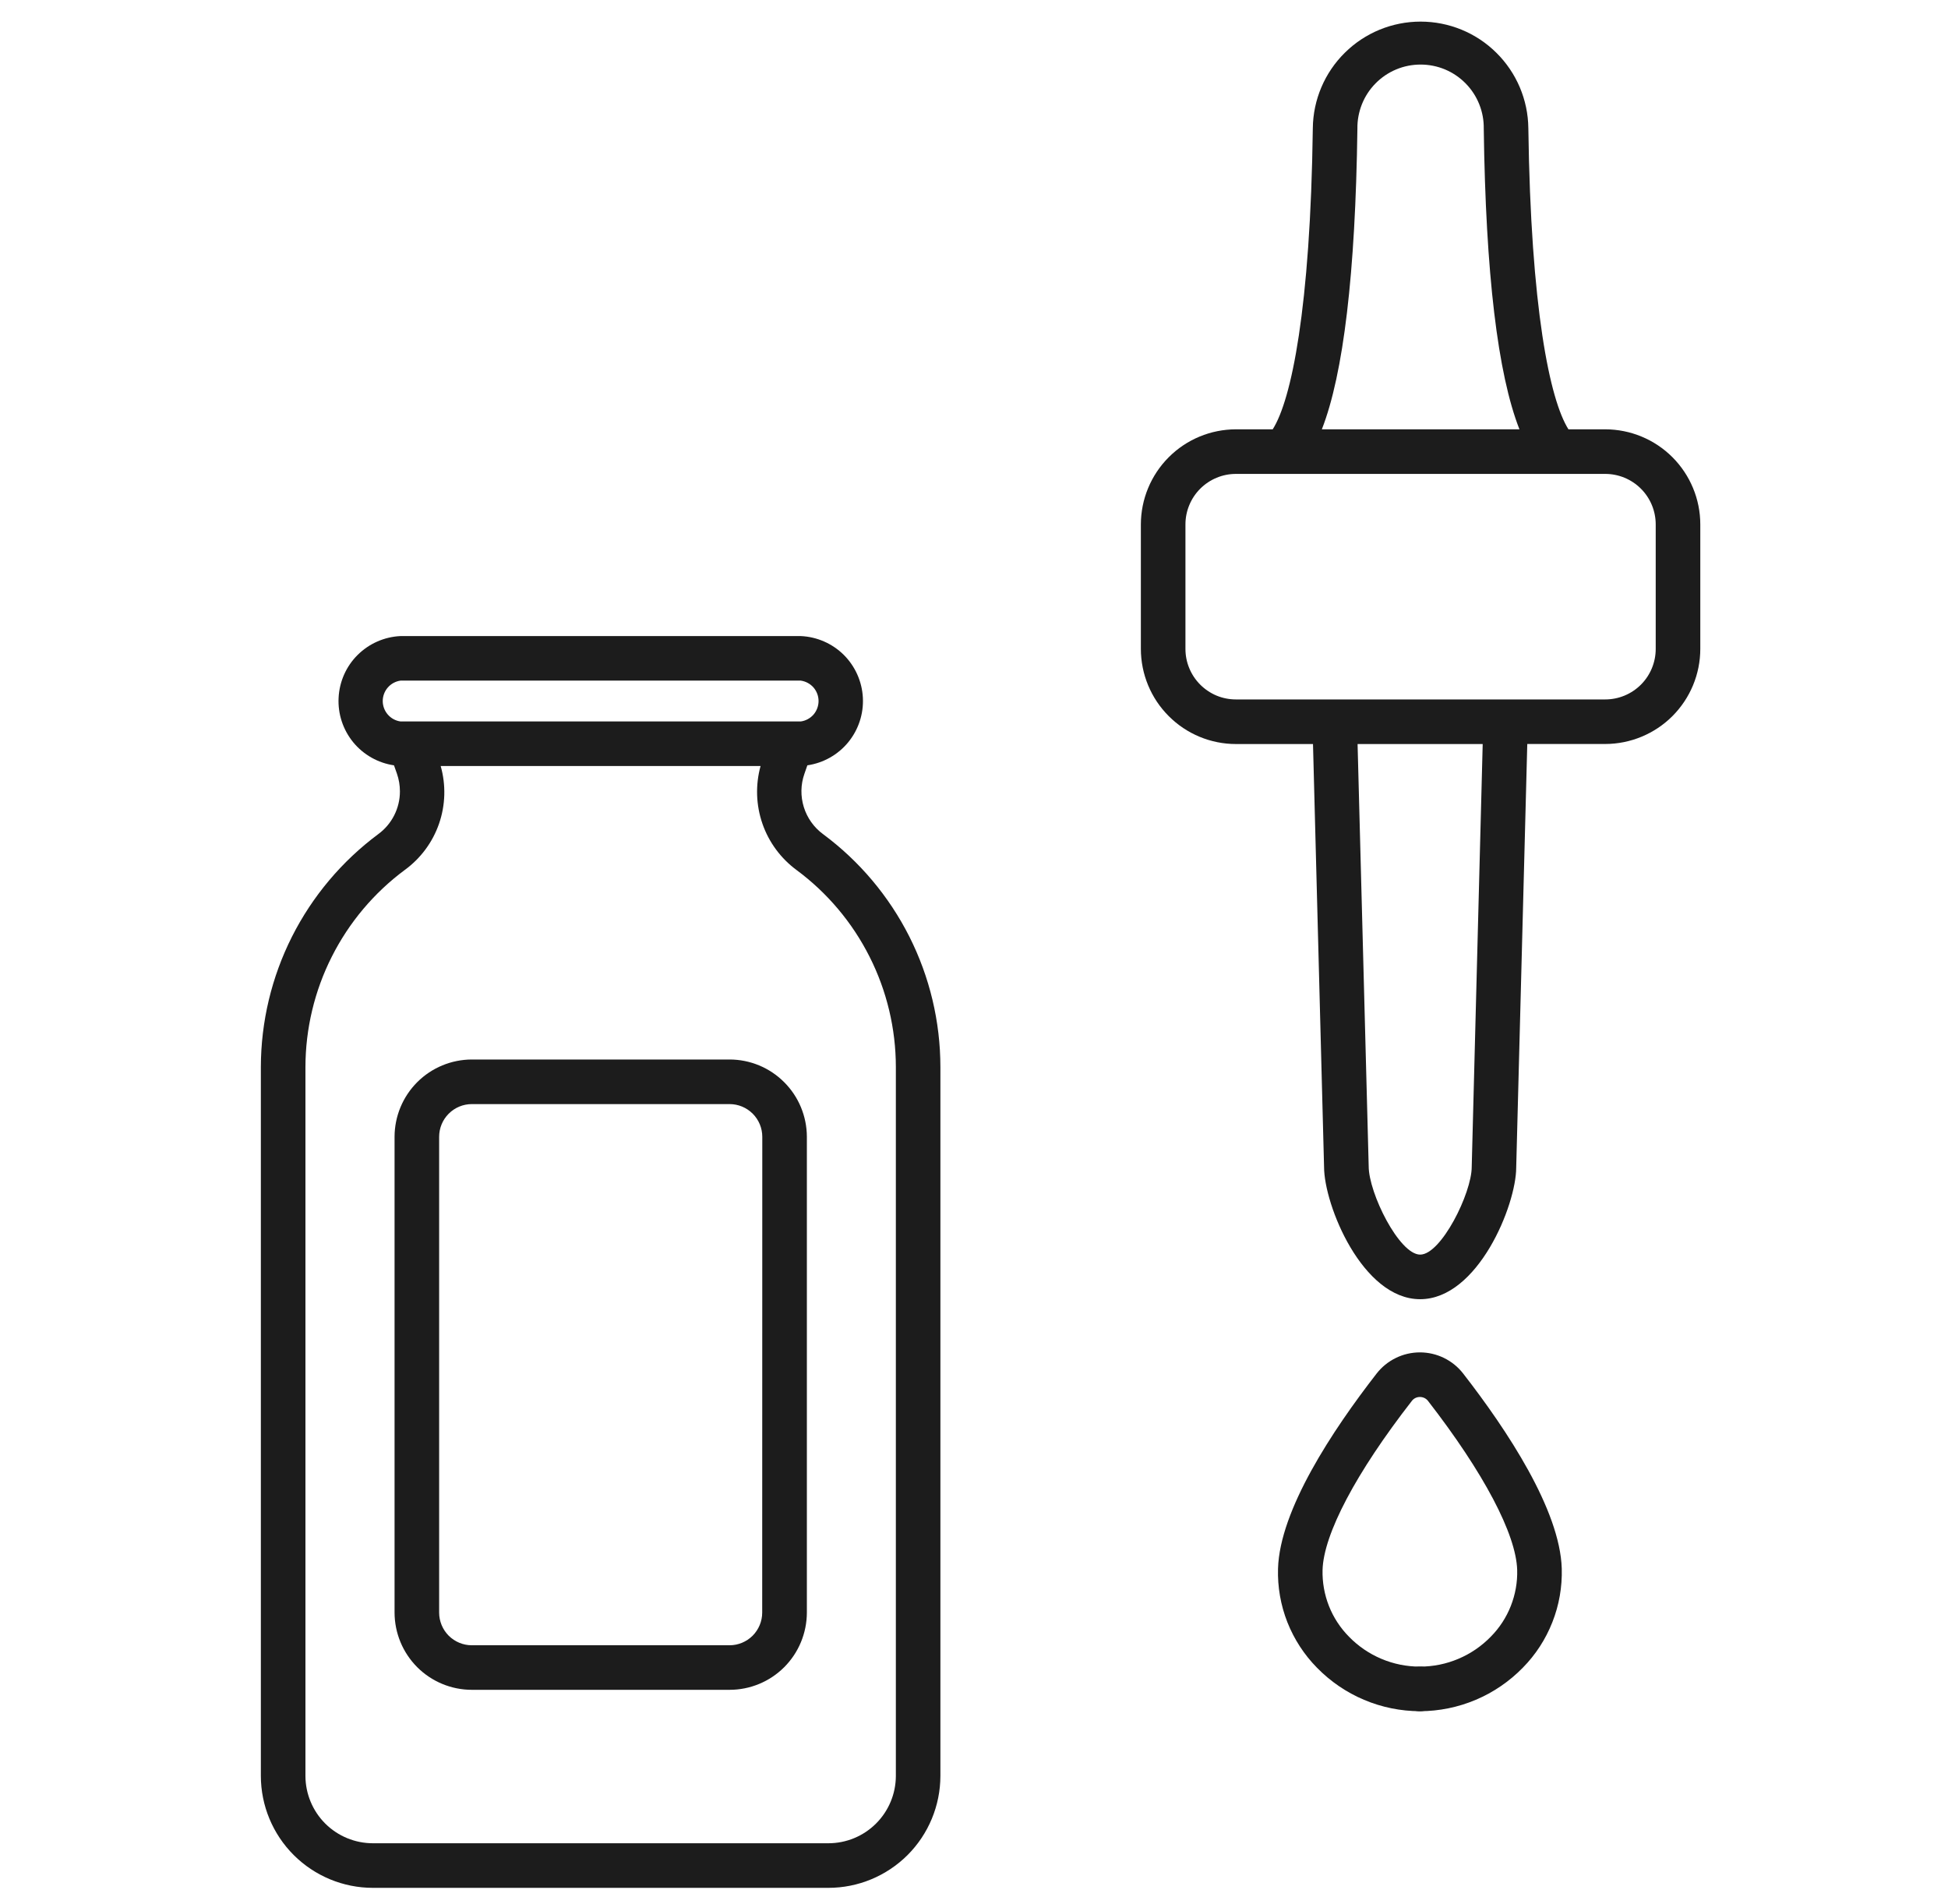 <svg width="44" height="43" viewBox="0 0 44 43" fill="none" xmlns="http://www.w3.org/2000/svg">
<g clip-path="url(#clip0_2046_6089)">
<path d="M32.072 38.643C31.973 38.643 31.875 38.614 31.792 38.558C31.71 38.503 31.645 38.424 31.607 38.332C31.569 38.24 31.559 38.139 31.578 38.041C31.598 37.944 31.646 37.854 31.716 37.784C31.787 37.713 31.876 37.665 31.974 37.646C32.072 37.627 32.173 37.636 32.265 37.675C32.357 37.713 32.435 37.777 32.491 37.86C32.546 37.943 32.575 38.04 32.575 38.14C32.575 38.206 32.562 38.271 32.537 38.333C32.512 38.394 32.474 38.449 32.428 38.496C32.381 38.543 32.325 38.58 32.264 38.605C32.203 38.63 32.137 38.643 32.071 38.643H32.072Z" fill="#1C1C1C"/>
<path d="M32.072 38.643C31.638 38.642 31.209 38.555 30.81 38.386C30.411 38.218 30.05 37.971 29.747 37.661C29.457 37.367 29.23 37.017 29.078 36.633C28.927 36.248 28.855 35.837 28.867 35.424C28.905 34.1 30.099 32.298 31.094 31.018C31.21 30.869 31.358 30.749 31.528 30.666C31.697 30.583 31.883 30.54 32.072 30.54C32.26 30.54 32.447 30.583 32.616 30.666C32.785 30.749 32.934 30.869 33.049 31.018C34.044 32.298 35.237 34.101 35.276 35.424C35.287 35.837 35.216 36.248 35.064 36.632C34.913 37.017 34.686 37.367 34.396 37.661C34.093 37.971 33.732 38.218 33.333 38.386C32.934 38.555 32.505 38.642 32.072 38.643ZM32.072 31.547C32.036 31.547 32.001 31.555 31.97 31.57C31.938 31.586 31.91 31.608 31.889 31.637C30.631 33.253 29.896 34.644 29.873 35.453C29.866 35.731 29.915 36.008 30.017 36.267C30.119 36.526 30.273 36.761 30.469 36.96C30.677 37.174 30.926 37.344 31.201 37.46C31.477 37.577 31.772 37.636 32.071 37.636C32.37 37.636 32.666 37.577 32.941 37.46C33.216 37.344 33.465 37.174 33.673 36.96C33.869 36.762 34.023 36.526 34.125 36.267C34.227 36.008 34.277 35.731 34.269 35.453C34.245 34.645 33.511 33.254 32.256 31.637C32.234 31.608 32.206 31.586 32.174 31.57C32.142 31.555 32.107 31.547 32.072 31.547Z" fill="#1C1C1C"/>
<path d="M36.258 9.695H35.427C35.007 9.033 34.576 6.965 34.521 2.894C34.514 2.253 34.254 1.641 33.798 1.191C33.343 0.74 32.728 0.488 32.087 0.488C31.446 0.488 30.832 0.74 30.376 1.191C29.92 1.641 29.66 2.253 29.653 2.894C29.599 6.965 29.168 9.035 28.747 9.695H27.917C27.347 9.696 26.801 9.922 26.399 10.325C25.996 10.728 25.77 11.274 25.769 11.843V14.654C25.77 15.224 25.996 15.77 26.399 16.172C26.801 16.575 27.347 16.802 27.917 16.802H29.657L29.907 26.352C29.907 27.213 30.772 29.339 32.077 29.339C33.382 29.339 34.247 27.213 34.247 26.365L34.497 16.801H36.258C36.827 16.8 37.373 16.574 37.776 16.171C38.178 15.768 38.405 15.223 38.405 14.653V11.843C38.405 11.273 38.178 10.728 37.776 10.325C37.373 9.922 36.827 9.696 36.258 9.695ZM30.66 2.907C30.657 2.718 30.692 2.53 30.762 2.354C30.832 2.178 30.937 2.018 31.07 1.883C31.203 1.748 31.361 1.641 31.536 1.568C31.71 1.495 31.898 1.458 32.087 1.458C32.276 1.458 32.464 1.495 32.639 1.568C32.813 1.641 32.971 1.748 33.104 1.883C33.237 2.018 33.342 2.178 33.412 2.354C33.483 2.53 33.517 2.718 33.514 2.907C33.558 6.175 33.829 8.444 34.32 9.695H29.857C30.345 8.446 30.616 6.174 30.66 2.907ZM33.242 26.352C33.242 26.942 32.553 28.332 32.078 28.332C31.604 28.332 30.915 26.941 30.915 26.338L30.664 16.802H33.49L33.242 26.352ZM37.398 14.654C37.398 14.957 37.278 15.247 37.064 15.461C36.85 15.675 36.56 15.795 36.257 15.795H27.917C27.767 15.795 27.618 15.766 27.48 15.709C27.342 15.651 27.216 15.567 27.11 15.461C27.004 15.355 26.92 15.229 26.863 15.091C26.805 14.953 26.776 14.804 26.776 14.654V11.843C26.776 11.693 26.805 11.545 26.863 11.406C26.92 11.268 27.004 11.142 27.11 11.036C27.216 10.93 27.342 10.846 27.48 10.789C27.618 10.731 27.767 10.702 27.917 10.702H36.258C36.56 10.702 36.85 10.822 37.064 11.036C37.278 11.25 37.398 11.54 37.398 11.843L37.398 14.654Z" fill="#1C1C1C"/>
<path d="M20.539 21.149C20.078 20.237 19.411 19.445 18.591 18.837C18.384 18.685 18.232 18.471 18.156 18.226C18.08 17.981 18.084 17.718 18.169 17.476L18.236 17.283C18.598 17.23 18.927 17.045 19.159 16.762C19.39 16.48 19.509 16.121 19.49 15.756C19.471 15.391 19.317 15.046 19.058 14.788C18.798 14.531 18.452 14.38 18.087 14.364H9.046C8.682 14.381 8.337 14.533 8.078 14.79C7.819 15.047 7.666 15.392 7.648 15.757C7.629 16.121 7.747 16.479 7.978 16.762C8.21 17.044 8.538 17.23 8.899 17.283L8.966 17.472C9.01 17.6 9.033 17.734 9.033 17.869C9.034 18.058 8.989 18.244 8.904 18.412C8.819 18.58 8.695 18.726 8.543 18.837C7.723 19.447 7.056 20.239 6.595 21.152C6.135 22.065 5.894 23.072 5.892 24.094V40.105C5.893 40.775 6.16 41.418 6.635 41.892C7.109 42.365 7.752 42.632 8.422 42.632H18.711C19.382 42.632 20.024 42.365 20.499 41.892C20.973 41.418 21.24 40.775 21.241 40.105V24.094C21.24 23.071 21 22.063 20.539 21.149ZM9.046 15.37H18.088C18.199 15.386 18.301 15.441 18.375 15.525C18.448 15.61 18.489 15.719 18.489 15.831C18.489 15.943 18.448 16.052 18.375 16.137C18.301 16.221 18.199 16.277 18.088 16.292H9.046C8.935 16.277 8.833 16.221 8.76 16.137C8.686 16.052 8.645 15.943 8.645 15.831C8.645 15.719 8.686 15.61 8.76 15.525C8.833 15.441 8.935 15.386 9.046 15.37ZM20.235 40.105C20.234 40.508 20.073 40.895 19.787 41.18C19.502 41.465 19.115 41.625 18.711 41.625H8.422C8.019 41.625 7.632 41.465 7.346 41.18C7.061 40.895 6.9 40.508 6.899 40.105V24.094C6.901 23.23 7.104 22.377 7.494 21.605C7.883 20.833 8.447 20.162 9.142 19.646C9.501 19.385 9.772 19.02 9.917 18.6C10.062 18.181 10.075 17.726 9.954 17.299H17.179C17.061 17.727 17.076 18.181 17.221 18.6C17.366 19.02 17.636 19.385 17.993 19.648C18.688 20.163 19.252 20.833 19.641 21.605C20.031 22.377 20.234 23.23 20.235 24.094V40.105Z" fill="#1C1C1C"/>
<path d="M16.478 23.926H10.657C10.195 23.927 9.751 24.111 9.424 24.438C9.097 24.765 8.913 25.209 8.912 25.671V36.415C8.913 36.878 9.097 37.322 9.424 37.649C9.751 37.976 10.195 38.16 10.657 38.16H16.48C16.942 38.16 17.386 37.976 17.713 37.649C18.04 37.322 18.224 36.878 18.225 36.415V25.672C18.224 25.209 18.04 24.765 17.712 24.438C17.385 24.11 16.941 23.926 16.478 23.926ZM17.216 36.416C17.216 36.611 17.138 36.799 17 36.938C16.861 37.076 16.674 37.154 16.478 37.154H10.657C10.461 37.154 10.274 37.076 10.135 36.938C9.997 36.799 9.919 36.611 9.919 36.416V25.672C9.919 25.476 9.997 25.288 10.135 25.15C10.274 25.011 10.461 24.933 10.657 24.933H16.48C16.675 24.933 16.863 25.011 17.002 25.15C17.14 25.288 17.218 25.476 17.218 25.672L17.216 36.416Z" fill="#1C1C1C"/>
</g>
<defs>
<clipPath id="clip0_2046_6089">
<rect width="42.955" height="42.955" fill="white" transform="translate(0.523 0.023)"/>
</clipPath>
</defs>
</svg>
